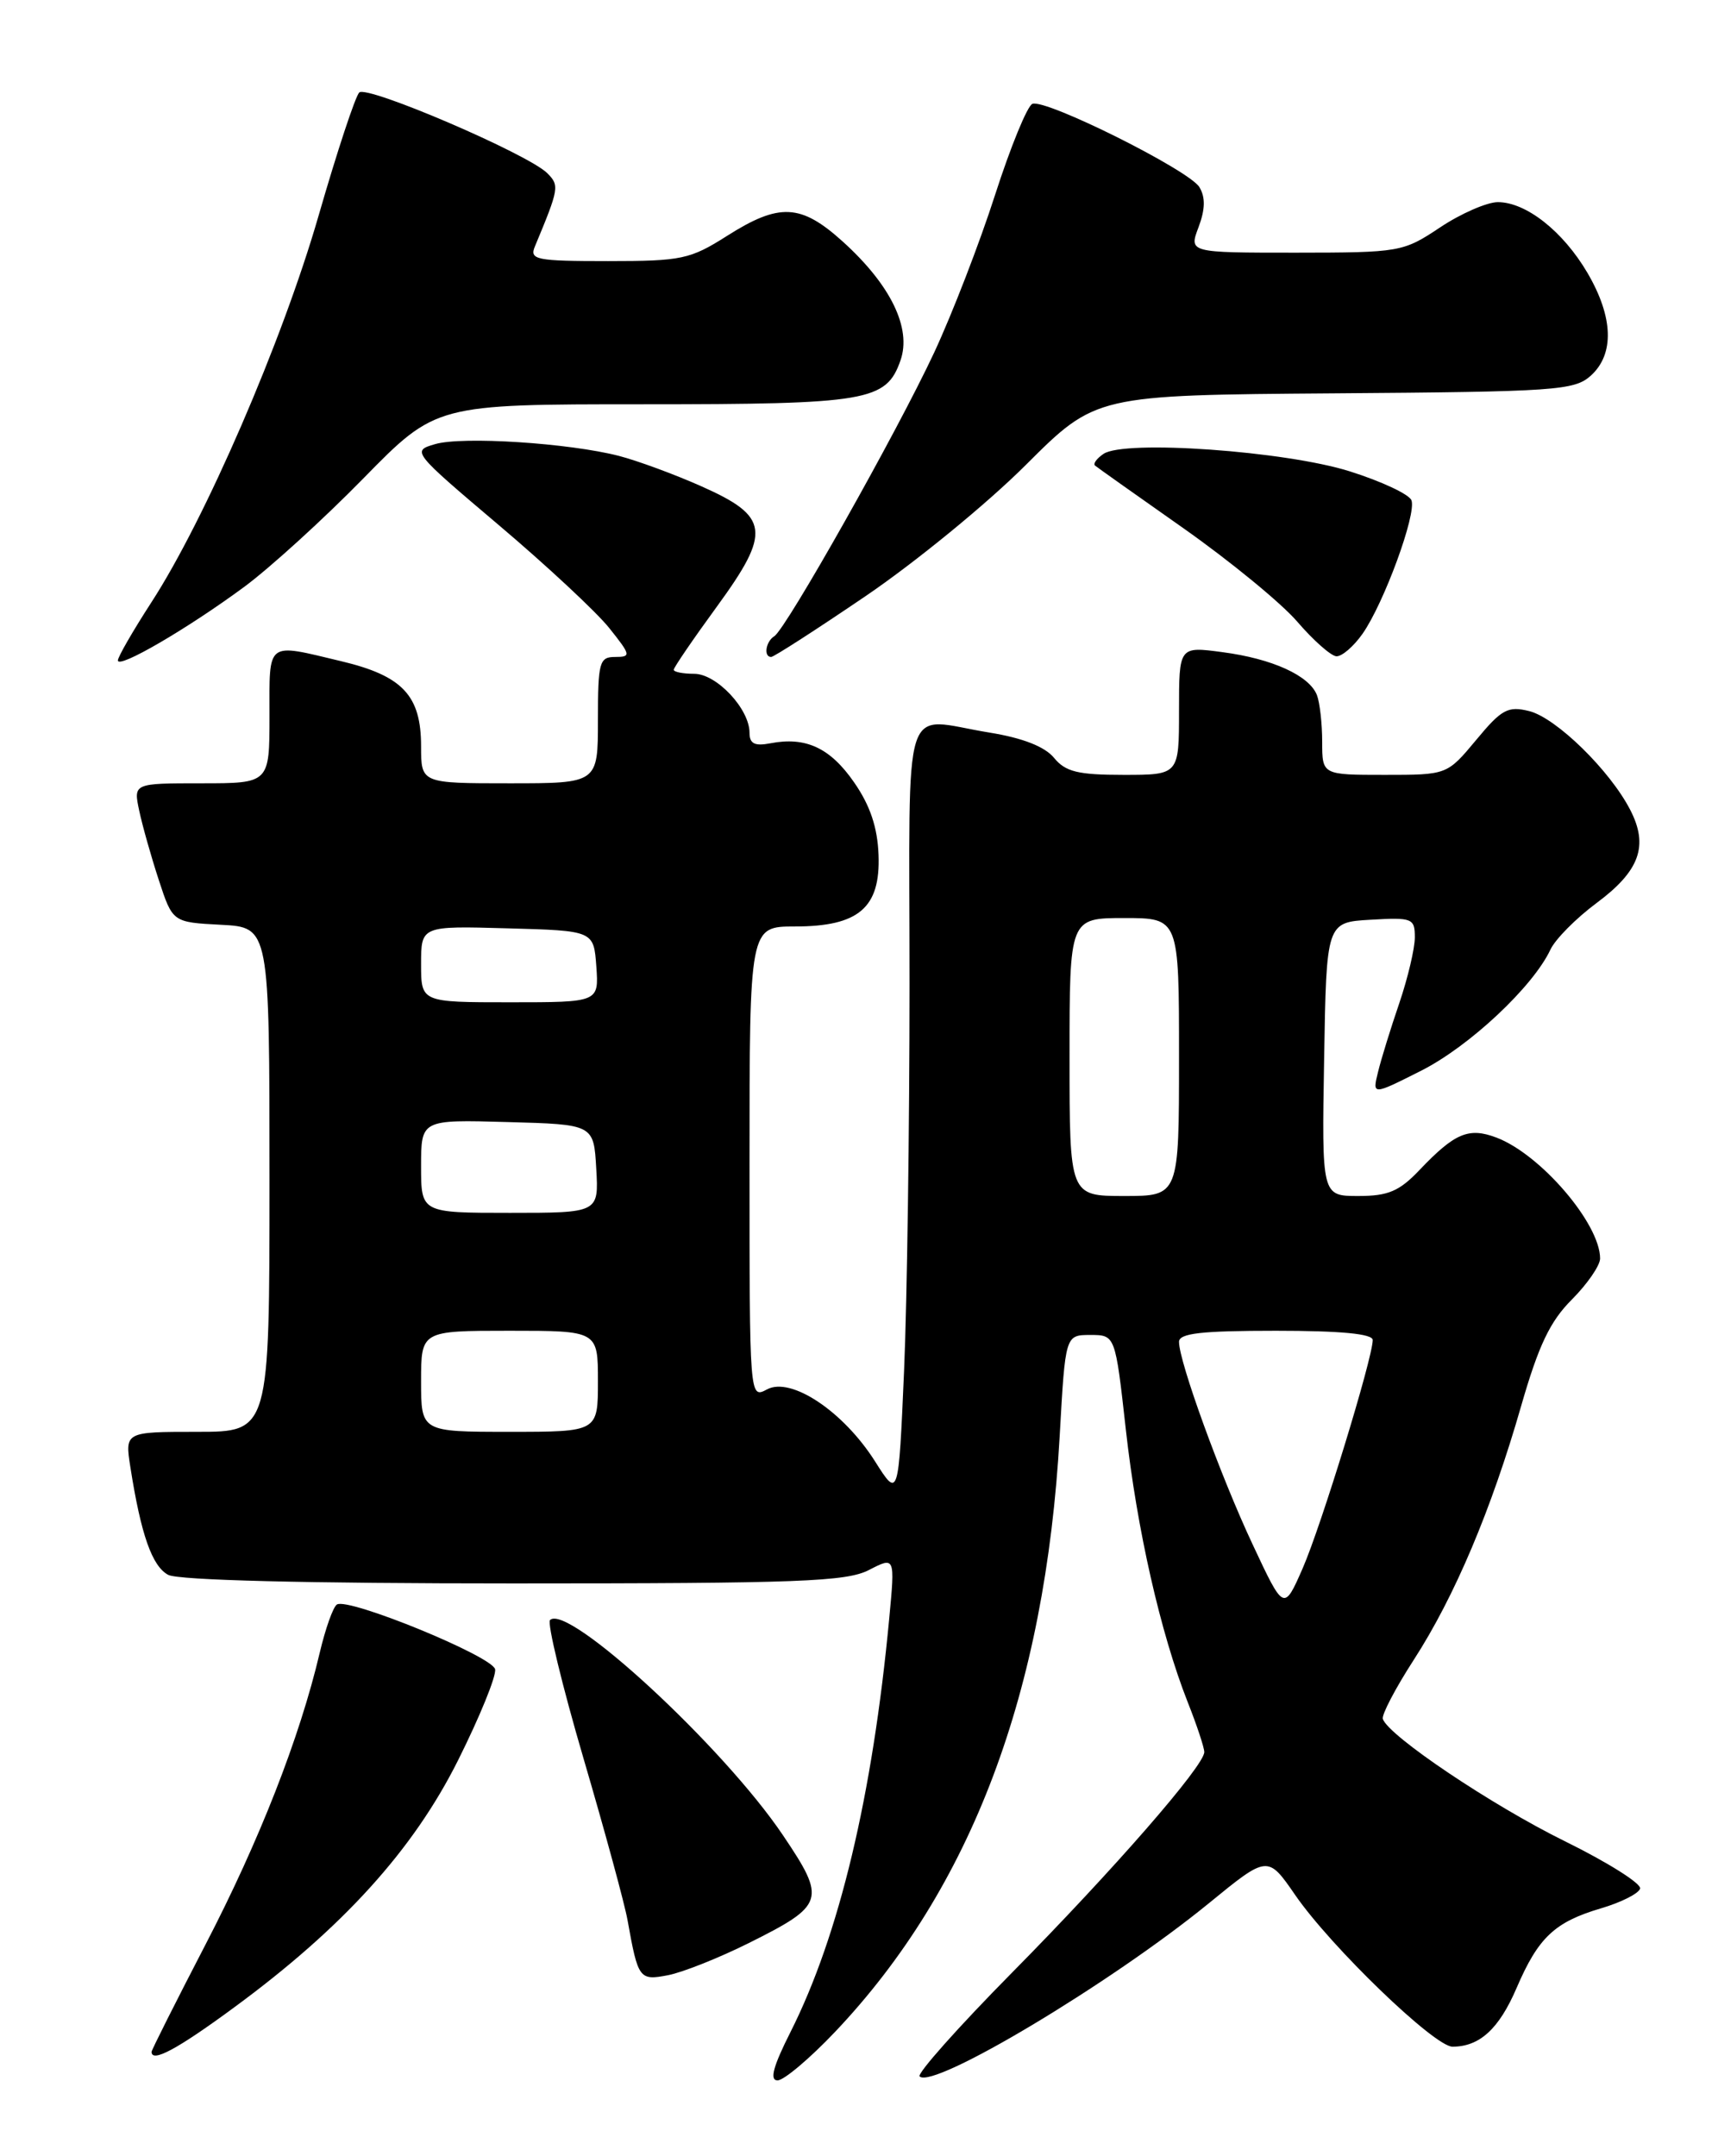 <?xml version="1.0" encoding="UTF-8" standalone="no"?>
<!DOCTYPE svg PUBLIC "-//W3C//DTD SVG 1.1//EN" "http://www.w3.org/Graphics/SVG/1.1/DTD/svg11.dtd" >
<svg xmlns="http://www.w3.org/2000/svg" xmlns:xlink="http://www.w3.org/1999/xlink" version="1.1" viewBox="0 0 204 256">
 <g >
 <path fill="currentColor"
d=" M 99.15 241.25 C 115.35 224.17 124.12 200.91 125.83 170.50 C 126.50 158.50 126.50 158.50 129.47 158.50 C 132.43 158.50 132.43 158.50 133.68 169.69 C 135.00 181.57 137.80 193.88 141.03 202.09 C 142.12 204.83 143.00 207.50 143.00 208.02 C 143.00 209.64 132.26 221.97 120.16 234.22 C 113.80 240.66 108.87 246.20 109.20 246.53 C 110.78 248.11 131.92 235.46 143.52 225.99 C 150.53 220.26 150.53 220.26 153.80 225.00 C 158.04 231.15 170.33 243.00 172.47 243.00 C 175.69 243.00 177.99 240.90 180.08 236.04 C 182.66 230.03 184.60 228.20 190.12 226.57 C 192.47 225.88 194.56 224.83 194.75 224.24 C 194.95 223.66 190.92 221.12 185.80 218.60 C 177.13 214.33 164.88 206.10 164.20 204.09 C 164.04 203.61 165.69 200.45 167.87 197.08 C 172.73 189.56 177.09 179.25 180.62 166.95 C 182.69 159.75 184.05 156.88 186.65 154.29 C 188.49 152.44 190.00 150.25 190.00 149.42 C 190.00 145.29 182.92 137.03 177.68 135.06 C 174.40 133.82 172.74 134.52 168.56 138.91 C 166.16 141.44 164.83 142.00 161.29 142.00 C 156.95 142.00 156.95 142.00 157.23 125.75 C 157.50 109.50 157.50 109.50 162.75 109.20 C 167.71 108.91 168.00 109.03 168.00 111.29 C 168.00 112.61 167.17 116.12 166.16 119.09 C 165.14 122.07 164.00 125.75 163.63 127.28 C 162.95 130.05 162.95 130.05 168.76 127.12 C 174.48 124.23 182.03 117.16 184.10 112.75 C 184.68 111.51 187.14 109.03 189.56 107.23 C 194.71 103.41 195.79 100.43 193.57 96.14 C 191.14 91.44 184.79 85.24 181.59 84.43 C 179.06 83.80 178.31 84.20 175.28 87.86 C 171.83 92.00 171.83 92.00 164.42 92.00 C 157.00 92.00 157.00 92.00 157.00 88.08 C 157.00 85.93 156.72 83.44 156.38 82.54 C 155.49 80.22 151.10 78.21 145.16 77.43 C 140.00 76.74 140.00 76.74 140.00 84.37 C 140.00 92.00 140.00 92.00 133.41 92.00 C 128.01 92.00 126.52 91.64 125.16 89.98 C 124.07 88.65 121.45 87.62 117.50 86.98 C 106.90 85.27 108.00 81.82 108.00 116.84 C 108.00 133.80 107.71 154.48 107.35 162.79 C 106.69 177.91 106.69 177.91 103.90 173.50 C 100.14 167.57 93.93 163.43 91.08 164.96 C 89.00 166.07 89.00 166.07 89.00 138.04 C 89.00 110.00 89.00 110.00 94.39 110.00 C 101.96 110.00 104.56 107.78 104.32 101.50 C 104.20 98.24 103.32 95.62 101.42 92.89 C 98.59 88.80 95.69 87.44 91.48 88.25 C 89.61 88.61 89.00 88.30 89.00 87.00 C 89.00 84.17 85.09 80.00 82.43 80.00 C 81.09 80.00 80.00 79.78 80.00 79.52 C 80.00 79.26 82.30 75.89 85.11 72.04 C 91.61 63.13 91.37 61.33 83.27 57.73 C 80.10 56.32 75.70 54.70 73.50 54.13 C 67.57 52.60 54.91 51.78 51.67 52.73 C 48.87 53.54 48.94 53.63 59.21 62.33 C 64.92 67.16 70.82 72.66 72.33 74.55 C 74.92 77.79 74.96 78.00 73.04 78.00 C 71.17 78.00 71.00 78.61 71.00 85.50 C 71.00 93.00 71.00 93.00 60.50 93.00 C 50.00 93.00 50.00 93.00 50.00 88.61 C 50.00 82.57 47.81 80.24 40.50 78.50 C 31.53 76.36 32.00 76.01 32.00 85.00 C 32.00 93.00 32.00 93.00 23.92 93.00 C 15.84 93.00 15.84 93.00 16.53 96.25 C 16.91 98.04 17.96 101.75 18.86 104.50 C 20.50 109.50 20.50 109.50 26.25 109.80 C 32.00 110.10 32.00 110.10 32.00 140.05 C 32.00 170.00 32.00 170.00 23.41 170.00 C 14.82 170.00 14.82 170.00 15.49 174.25 C 16.74 182.21 18.06 185.96 19.97 186.98 C 21.16 187.62 36.38 188.00 60.98 188.00 C 94.86 188.00 100.51 187.79 103.19 186.40 C 106.28 184.81 106.28 184.81 105.59 192.15 C 103.61 213.19 99.65 229.78 93.87 241.25 C 91.80 245.35 91.36 247.00 92.33 247.00 C 93.08 247.00 96.15 244.41 99.15 241.25 Z  M 27.80 238.34 C 40.73 228.84 49.07 219.64 54.40 208.98 C 56.97 203.84 58.95 198.99 58.79 198.19 C 58.48 196.65 41.38 189.65 40.01 190.50 C 39.56 190.77 38.64 193.36 37.96 196.25 C 35.59 206.32 30.78 218.59 24.41 230.86 C 20.89 237.65 18.00 243.39 18.00 243.61 C 18.00 244.94 21.05 243.31 27.80 238.34 Z  M 88.91 230.70 C 97.94 226.19 98.14 225.57 92.98 217.91 C 85.91 207.40 67.38 190.29 65.31 192.35 C 64.96 192.71 66.74 200.09 69.28 208.75 C 71.82 217.41 74.18 226.07 74.52 228.00 C 75.77 234.98 75.91 235.17 79.34 234.51 C 81.08 234.17 85.38 232.46 88.91 230.70 Z  M 29.00 69.68 C 32.02 67.45 38.39 61.66 43.14 56.81 C 51.77 48.00 51.77 48.00 76.34 48.00 C 103.06 48.00 105.24 47.63 106.93 42.78 C 108.26 38.96 105.76 33.82 100.07 28.68 C 95.10 24.19 92.55 24.06 86.34 28.00 C 81.95 30.79 80.94 31.00 72.20 31.00 C 63.62 31.00 62.85 30.84 63.52 29.25 C 66.39 22.36 66.45 22.02 64.97 20.55 C 62.68 18.28 43.60 10.09 42.66 10.98 C 42.20 11.42 40.02 18.01 37.82 25.64 C 33.52 40.53 24.34 61.73 17.94 71.57 C 15.78 74.91 14.00 77.99 14.00 78.41 C 14.00 79.46 22.23 74.67 29.00 69.68 Z  M 102.82 70.75 C 108.69 66.76 117.24 59.77 121.81 55.20 C 130.12 46.91 130.12 46.91 158.46 46.70 C 184.75 46.51 186.94 46.36 188.90 44.60 C 191.72 42.04 191.58 37.66 188.50 32.40 C 185.60 27.46 181.21 24.00 177.85 24.00 C 176.56 24.01 173.47 25.35 171.00 27.00 C 166.60 29.93 166.23 29.99 153.84 30.00 C 141.17 30.00 141.17 30.00 142.32 26.97 C 143.11 24.86 143.15 23.43 142.42 22.22 C 141.21 20.21 124.18 11.71 122.59 12.33 C 121.99 12.56 120.00 17.42 118.16 23.13 C 116.33 28.83 113.07 37.26 110.93 41.85 C 106.51 51.32 93.35 74.66 91.94 75.54 C 90.92 76.17 90.65 78.00 91.57 78.00 C 91.89 78.00 96.95 74.74 102.82 70.75 Z  M 161.79 75.25 C 164.34 71.61 168.22 61.02 167.60 59.40 C 167.33 58.69 164.04 57.15 160.30 55.97 C 152.66 53.55 133.51 52.19 131.03 53.89 C 130.22 54.44 129.77 55.07 130.03 55.28 C 130.29 55.50 135.02 58.85 140.54 62.73 C 146.06 66.62 152.14 71.60 154.04 73.81 C 155.94 76.02 158.03 77.87 158.68 77.92 C 159.33 77.96 160.73 76.76 161.79 75.25 Z  M 148.75 183.39 C 144.94 175.28 140.00 161.68 140.00 159.32 C 140.00 158.30 142.62 158.00 151.50 158.00 C 159.20 158.00 163.00 158.36 163.00 159.10 C 163.00 161.24 156.87 181.21 154.68 186.21 C 152.45 191.29 152.45 191.29 148.75 183.39 Z  M 50.00 164.00 C 50.00 158.00 50.00 158.00 60.50 158.00 C 71.00 158.00 71.00 158.00 71.00 164.00 C 71.00 170.00 71.00 170.00 60.50 170.00 C 50.00 170.00 50.00 170.00 50.00 164.00 Z  M 50.00 138.47 C 50.00 132.93 50.00 132.93 60.25 133.22 C 70.50 133.50 70.50 133.50 70.80 138.75 C 71.10 144.00 71.10 144.00 60.55 144.00 C 50.00 144.00 50.00 144.00 50.00 138.47 Z  M 127.00 125.50 C 127.00 109.00 127.00 109.00 133.50 109.00 C 140.00 109.00 140.00 109.00 140.00 125.50 C 140.00 142.00 140.00 142.00 133.50 142.00 C 127.00 142.00 127.00 142.00 127.00 125.50 Z  M 50.00 114.47 C 50.00 109.93 50.00 109.93 60.25 110.22 C 70.50 110.50 70.50 110.50 70.81 114.75 C 71.11 119.00 71.11 119.00 60.56 119.00 C 50.00 119.00 50.00 119.00 50.00 114.47 Z "/>
</g>
</svg>